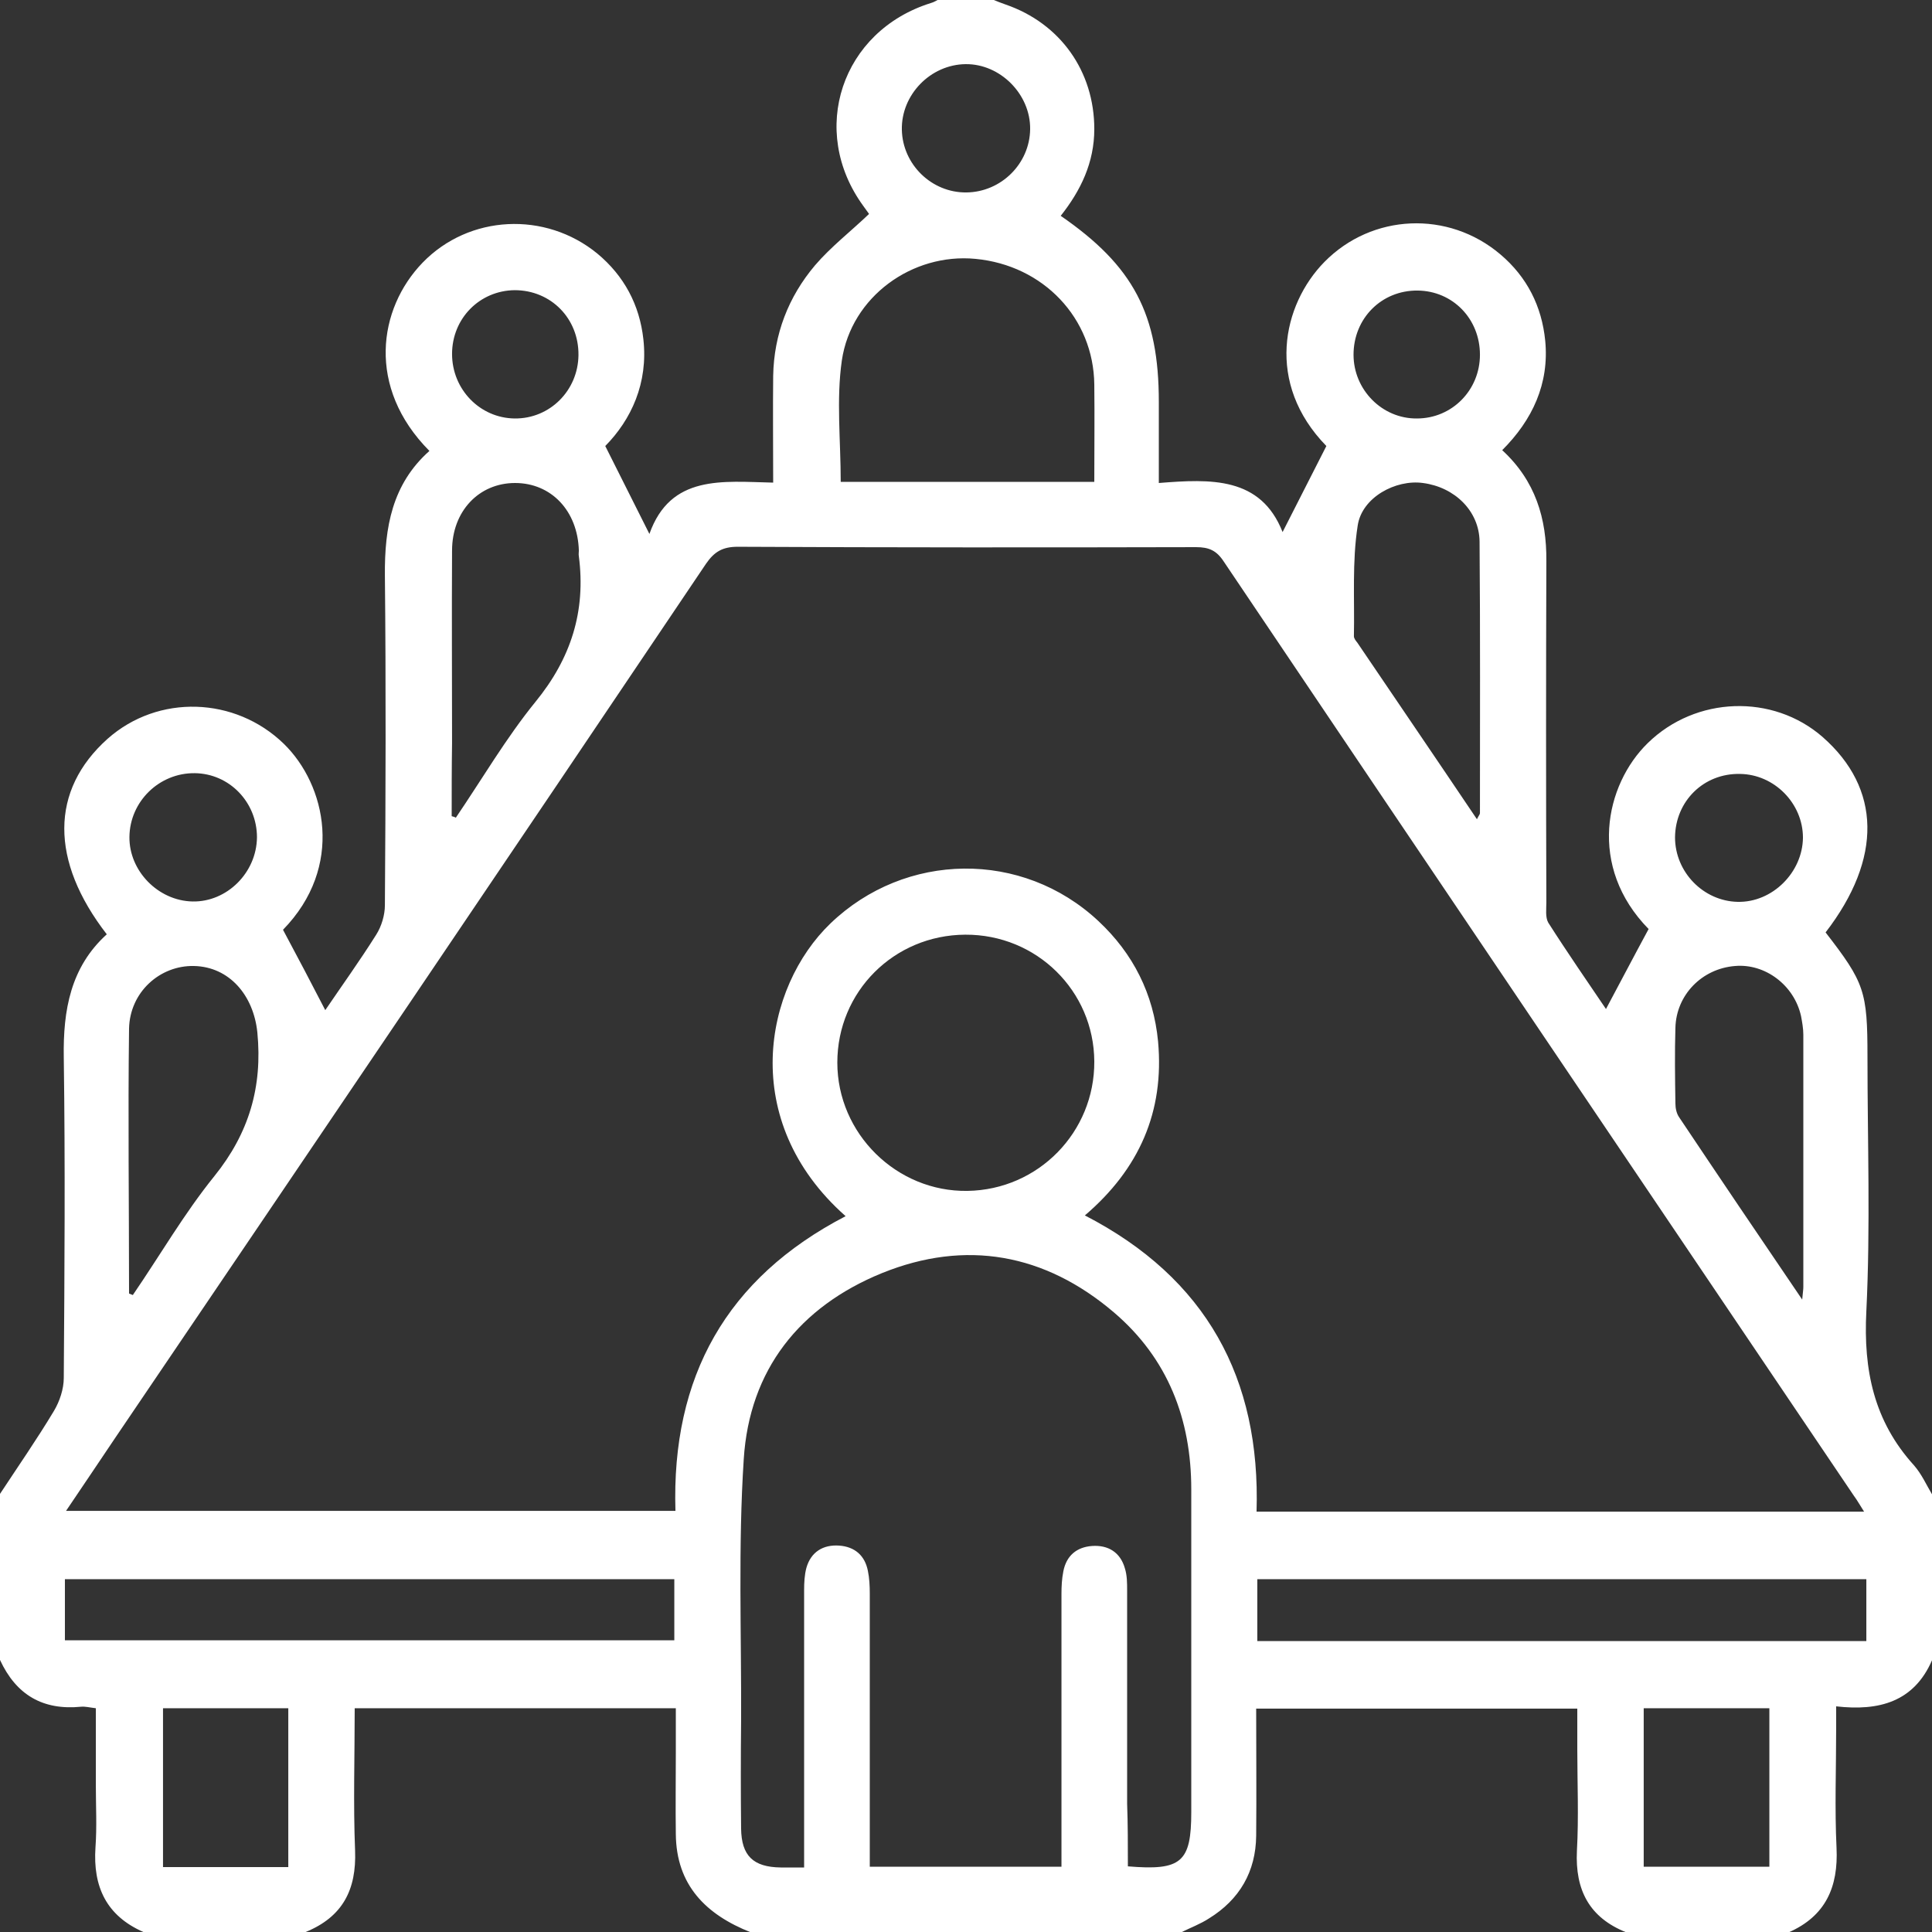<?xml version="1.0" encoding="utf-8"?>
<!-- Generator: Adobe Illustrator 27.0.0, SVG Export Plug-In . SVG Version: 6.00 Build 0)  -->
<svg version="1.1" id="圖層_1" xmlns="http://www.w3.org/2000/svg" xmlns:xlink="http://www.w3.org/1999/xlink" x="0px" y="0px"
	 viewBox="0 0 512 512" style="enable-background:new 0 0 512 512;" xml:space="preserve">
<rect x="0" y="0" width="512" height="512" fill="#333333" stroke="none"/>
<style type="text/css">
	.st0{fill:#FFFFFF;}
</style>
<path class="st0" d="M512,396c0,14.7,0,29.3,0,44c-4.8,11-14,13.5-25.4,12.2c0,2.5,0,4.3,0,6.1c0,10.5-0.4,20.9,0.1,31.4
	c0.5,10.4-2.9,18.1-12.7,22.4c-14.3,0-28.7,0-43,0c-9.8-3.9-13.6-11.2-13.1-21.6c0.5-9,0.1-18,0.1-26.9c0-3.6,0-7.2,0-10.8
	c-28.7,0-56.7,0-85.1,0c0,11.5,0.1,22.6,0,33.7c-0.1,9.5-4.4,16.9-12.5,21.9c-2.3,1.5-5,2.5-7.4,3.7c-38,0-76,0-114,0
	c-11.9-4.7-19.8-12.5-19.9-26.1c-0.1-7.1,0-14.3,0-21.5c0-3.9,0-7.8,0-11.8c-28.8,0-56.8,0-85.1,0c0,12.8-0.4,25.3,0.1,37.7
	c0.4,10.4-3.3,17.6-13.1,21.6c-14.3,0-28.7,0-43,0c-9.8-4.3-13.4-12-12.7-22.4c0.4-5.5,0.1-11,0.1-16.4c0-6.8,0-13.5,0-20.5
	c-1.7-0.2-2.8-0.5-3.9-0.4c-10.1,1-17.2-3.1-21.5-12.4c0-14.7,0-29.3,0-44c4.8-7.3,9.8-14.5,14.3-22c1.5-2.5,2.6-5.8,2.6-8.7
	c0.2-28.3,0.4-56.6,0-85c-0.2-12.5,1.8-23.9,11.4-32.6c-15.1-19.5-15-38.2,0.2-51.8c13.4-11.9,33.8-11.2,46.7,1.3
	c11.2,10.9,16.1,32.6-0.2,49.3c3.9,7.3,7.6,14.3,11.2,21.3c4.2-6.2,9.1-13,13.5-20c1.4-2.2,2.3-5.2,2.3-7.8
	c0.2-29.1,0.3-58.3,0-87.5c-0.1-12.6,1.9-24.1,11.8-32.9c-16.7-16.8-13.6-37.7-1.8-49.9c12.3-12.7,32.5-13.7,46.3-2.4
	c7.1,5.9,11.2,13.6,12.2,22.7c1.3,11.6-3.2,21.3-10.1,28.3c4.1,8.2,7.8,15.5,11.7,23.3c5.6-15.8,19.4-13.9,32.8-13.6
	c0-10-0.1-19.1,0-28.3c0.2-11,4-20.9,11.1-29.3c4.2-4.9,9.5-9,14.3-13.6c-0.3-0.5-0.9-1.2-1.5-2.1c-14.6-20-5.8-46.4,17.9-53.8
	c0.8-0.2,1.5-0.7,2.2-1c4.7,0,9.3,0,14,0c1.2,0.5,2.4,1,3.6,1.4c14.5,5,23.5,17.7,23.5,33c0,8.9-3.6,16.3-8.9,23
	c19.3,13.3,26,26.1,26,49.3c0,6.9,0,13.9,0,21.5c13.8-1.1,27-1.7,32.8,13c3.9-7.7,7.7-15.1,11.6-22.8c-16.2-16.6-11.7-37.4-0.5-48.8
	c12.6-12.8,32.8-13.7,46.6-2c7.1,6,11,13.8,11.9,22.9c1.1,11.4-3.4,21-11.4,29c8.8,8.1,11.8,18.1,11.7,29.4
	c-0.1,30.1-0.1,60.3,0,90.4c0,1.8-0.3,4,0.5,5.4c5.1,8,10.5,15.8,15.3,22.9c3.8-7.1,7.4-14,11.3-21.2c-16.2-16.5-11.6-38.2-0.2-49.3
	c12.7-12.4,33.1-13.1,46.3-1.6c15.5,13.6,15.9,32.2,0.8,51.8c10.3,13.3,11.1,15.6,11.1,32.9c0,22.5,0.8,45-0.3,67.5
	c-0.8,15.6,2,29.1,12.6,40.8C509.3,390.7,510.5,393.5,512,396z M179,400.4c-1.1-35.5,13.5-61.7,45.1-78.1
	c-28.6-25.3-21.6-60.7-4-77.6c19.8-19,50.8-19.5,71-0.6c9.2,8.6,14.6,19.3,15.8,31.9c1.7,18.6-5,33.8-19.4,46.1
	c32.2,16.6,46.6,43.2,45.5,78.5c53.9,0,107.2,0,161,0c-1.1-1.7-1.8-3-2.7-4.2c-55.7-82.5-111.4-165-167-247.6
	c-1.9-2.9-3.9-3.8-7.3-3.8c-40.5,0.1-81,0.1-121.5-0.1c-4,0-6.2,1.3-8.4,4.5C135.1,226.7,82.8,303.9,30.5,381.1
	c-4.2,6.2-8.3,12.4-13,19.3C71.7,400.4,125.1,400.4,179,400.4z M298.9,494.6c14.2,1.2,16.8-1.1,16.8-14.4c0-28.5,0-57,0-85.5
	c0-18.6-6.2-34.7-20.5-46.9c-18.3-15.6-39.3-19.4-61.5-10.4c-21.8,8.9-35.1,25.6-36.6,49.3c-1.5,23.1-0.6,46.3-0.7,69.4
	c-0.1,9.5-0.1,19,0,28.5c0.1,7.2,3.2,10.2,10.5,10.3c1.9,0,3.9,0,6.2,0c0-2.4,0-4.2,0-6c0-22.5,0-45,0-67.5c0-2,0.1-4,0.6-5.9
	c1.2-4.2,4.4-6.2,8.7-5.9c4.1,0.3,6.8,2.6,7.6,6.7c0.4,1.9,0.5,4,0.5,6c0,22.2,0,44.3,0,66.5c0,1.9,0,3.9,0,5.9
	c17.3,0,33.9,0,50.8,0c0-2.3,0-4.3,0-6.3c0-22,0-44,0-66c0-2,0.1-4,0.5-6c0.8-4.1,3.5-6.4,7.6-6.7c4.3-0.3,7.5,1.7,8.7,5.9
	c0.6,1.9,0.6,3.9,0.6,5.9c0,18.8,0,37.6,0,56.5C298.9,483.4,298.9,488.9,298.9,494.6z M255.8,247.7c-18.9,0.1-33.9,15.1-33.9,33.9
	c0,18.8,15.7,34.3,34.5,34c18.8-0.3,33.7-15.6,33.6-34.3C289.9,262.6,274.7,247.6,255.8,247.7z M222.8,127.7c22.2,0,44.6,0,67.2,0
	c0-8.8,0.1-17.3,0-25.8c-0.2-17.6-13.5-31.6-31.5-33.3c-16.7-1.6-32.9,10-35.4,26.9C221.6,105.9,222.8,116.7,222.8,127.7z
	 M17.2,434.7c54.1,0,107.8,0,161.5,0c0-5.6,0-10.9,0-16.2c-54,0-107.7,0-161.5,0C17.2,424,17.2,429.1,17.2,434.7z M494.6,434.9
	c0-5.8,0-11,0-16.4c-54,0-107.7,0-161.4,0c0,5.6,0,10.9,0,16.4C387.1,434.9,440.7,434.9,494.6,434.9z M391.4,217.1
	c0.5-1,0.8-1.3,0.8-1.6c0-24,0.1-48-0.1-72c-0.1-8.1-6.6-14.4-15-15.5c-7.2-1-16.2,3.8-17.3,11.3c-1.5,9.6-0.8,19.5-1,29.3
	c0,0.6,0.5,1.2,0.9,1.7C370.2,185.8,380.7,201.2,391.4,217.1z M119.7,216.3c0.4,0.1,0.8,0.2,1.1,0.4c7-10.3,13.3-21.1,21.1-30.7
	c9.4-11.5,13.4-24,11.5-38.6c-0.1-0.5,0-1,0-1.5c-0.3-10.5-7.3-17.9-16.9-17.9c-9.6,0-16.7,7.5-16.7,17.9c-0.1,17,0,34,0,51
	C119.7,203.4,119.7,209.9,119.7,216.3z M34.2,342.8c0.3,0.1,0.7,0.3,1,0.4c7.2-10.5,13.6-21.6,21.6-31.5
	c9.2-11.4,12.8-23.7,11.4-38.1c-1-9.8-7.4-17.4-16.8-17.6c-9-0.2-17,6.9-17.2,16.6C33.9,296,34.2,319.4,34.2,342.8z M477.6,344.4
	c0.2-2.1,0.3-2.7,0.3-3.3c0-22.3,0-44.6,0-66.9c0-1.6-0.3-3.3-0.6-4.9c-1.8-8.2-9.5-14-17.5-13.3c-8.8,0.7-15.6,7.7-15.8,16.4
	c-0.2,6.6-0.1,13.3,0,20c0,1.3,0.3,2.7,1,3.7C455.5,311.8,466.1,327.5,477.6,344.4z M76.4,494.8c0-14.3,0-28.1,0-42.1
	c-11.3,0-22.2,0-33.2,0c0,14.2,0,28.1,0,42.1C54.4,494.8,65.1,494.8,76.4,494.8z M468.9,452.7c-11.4,0-22.3,0-33.3,0
	c0,14.2,0,28.1,0,42c11.3,0,22.2,0,33.3,0C468.9,480.6,468.9,466.8,468.9,452.7z M256.1,51c9.2-0.1,16.8-7.6,16.9-16.8
	c0.1-9.2-7.9-17.3-17.1-17.2c-9.3,0.1-17.1,8.1-16.9,17.4C239.2,43.6,246.9,51.1,256.1,51z M443.9,221.9c0,9.2,7.5,16.9,16.6,17.1
	c9.2,0.2,17.2-7.8,17.3-17c0-9.1-7.6-16.8-16.7-16.9C451.5,204.9,444,212.3,443.9,221.9z M392.2,94c0-9.5-7.2-16.9-16.5-17
	c-9.6-0.1-17,7.4-17,17c0,9.3,7.6,17,16.8,16.9C384.8,110.9,392.2,103.4,392.2,94z M119.8,93.8c0,9.4,7.4,17,16.6,17.1
	c9.3,0.1,16.8-7.4,16.9-16.8c0.1-9.7-7.3-17.2-16.9-17.2C127.1,77,119.8,84.4,119.8,93.8z M68.1,221.9c0-9.3-7.3-16.9-16.5-17
	c-9.4-0.1-17.2,7.5-17.3,16.9c-0.1,9,7.6,16.9,16.7,17.1C60.1,239.1,68,231.3,68.1,221.9z"/>
</svg>
